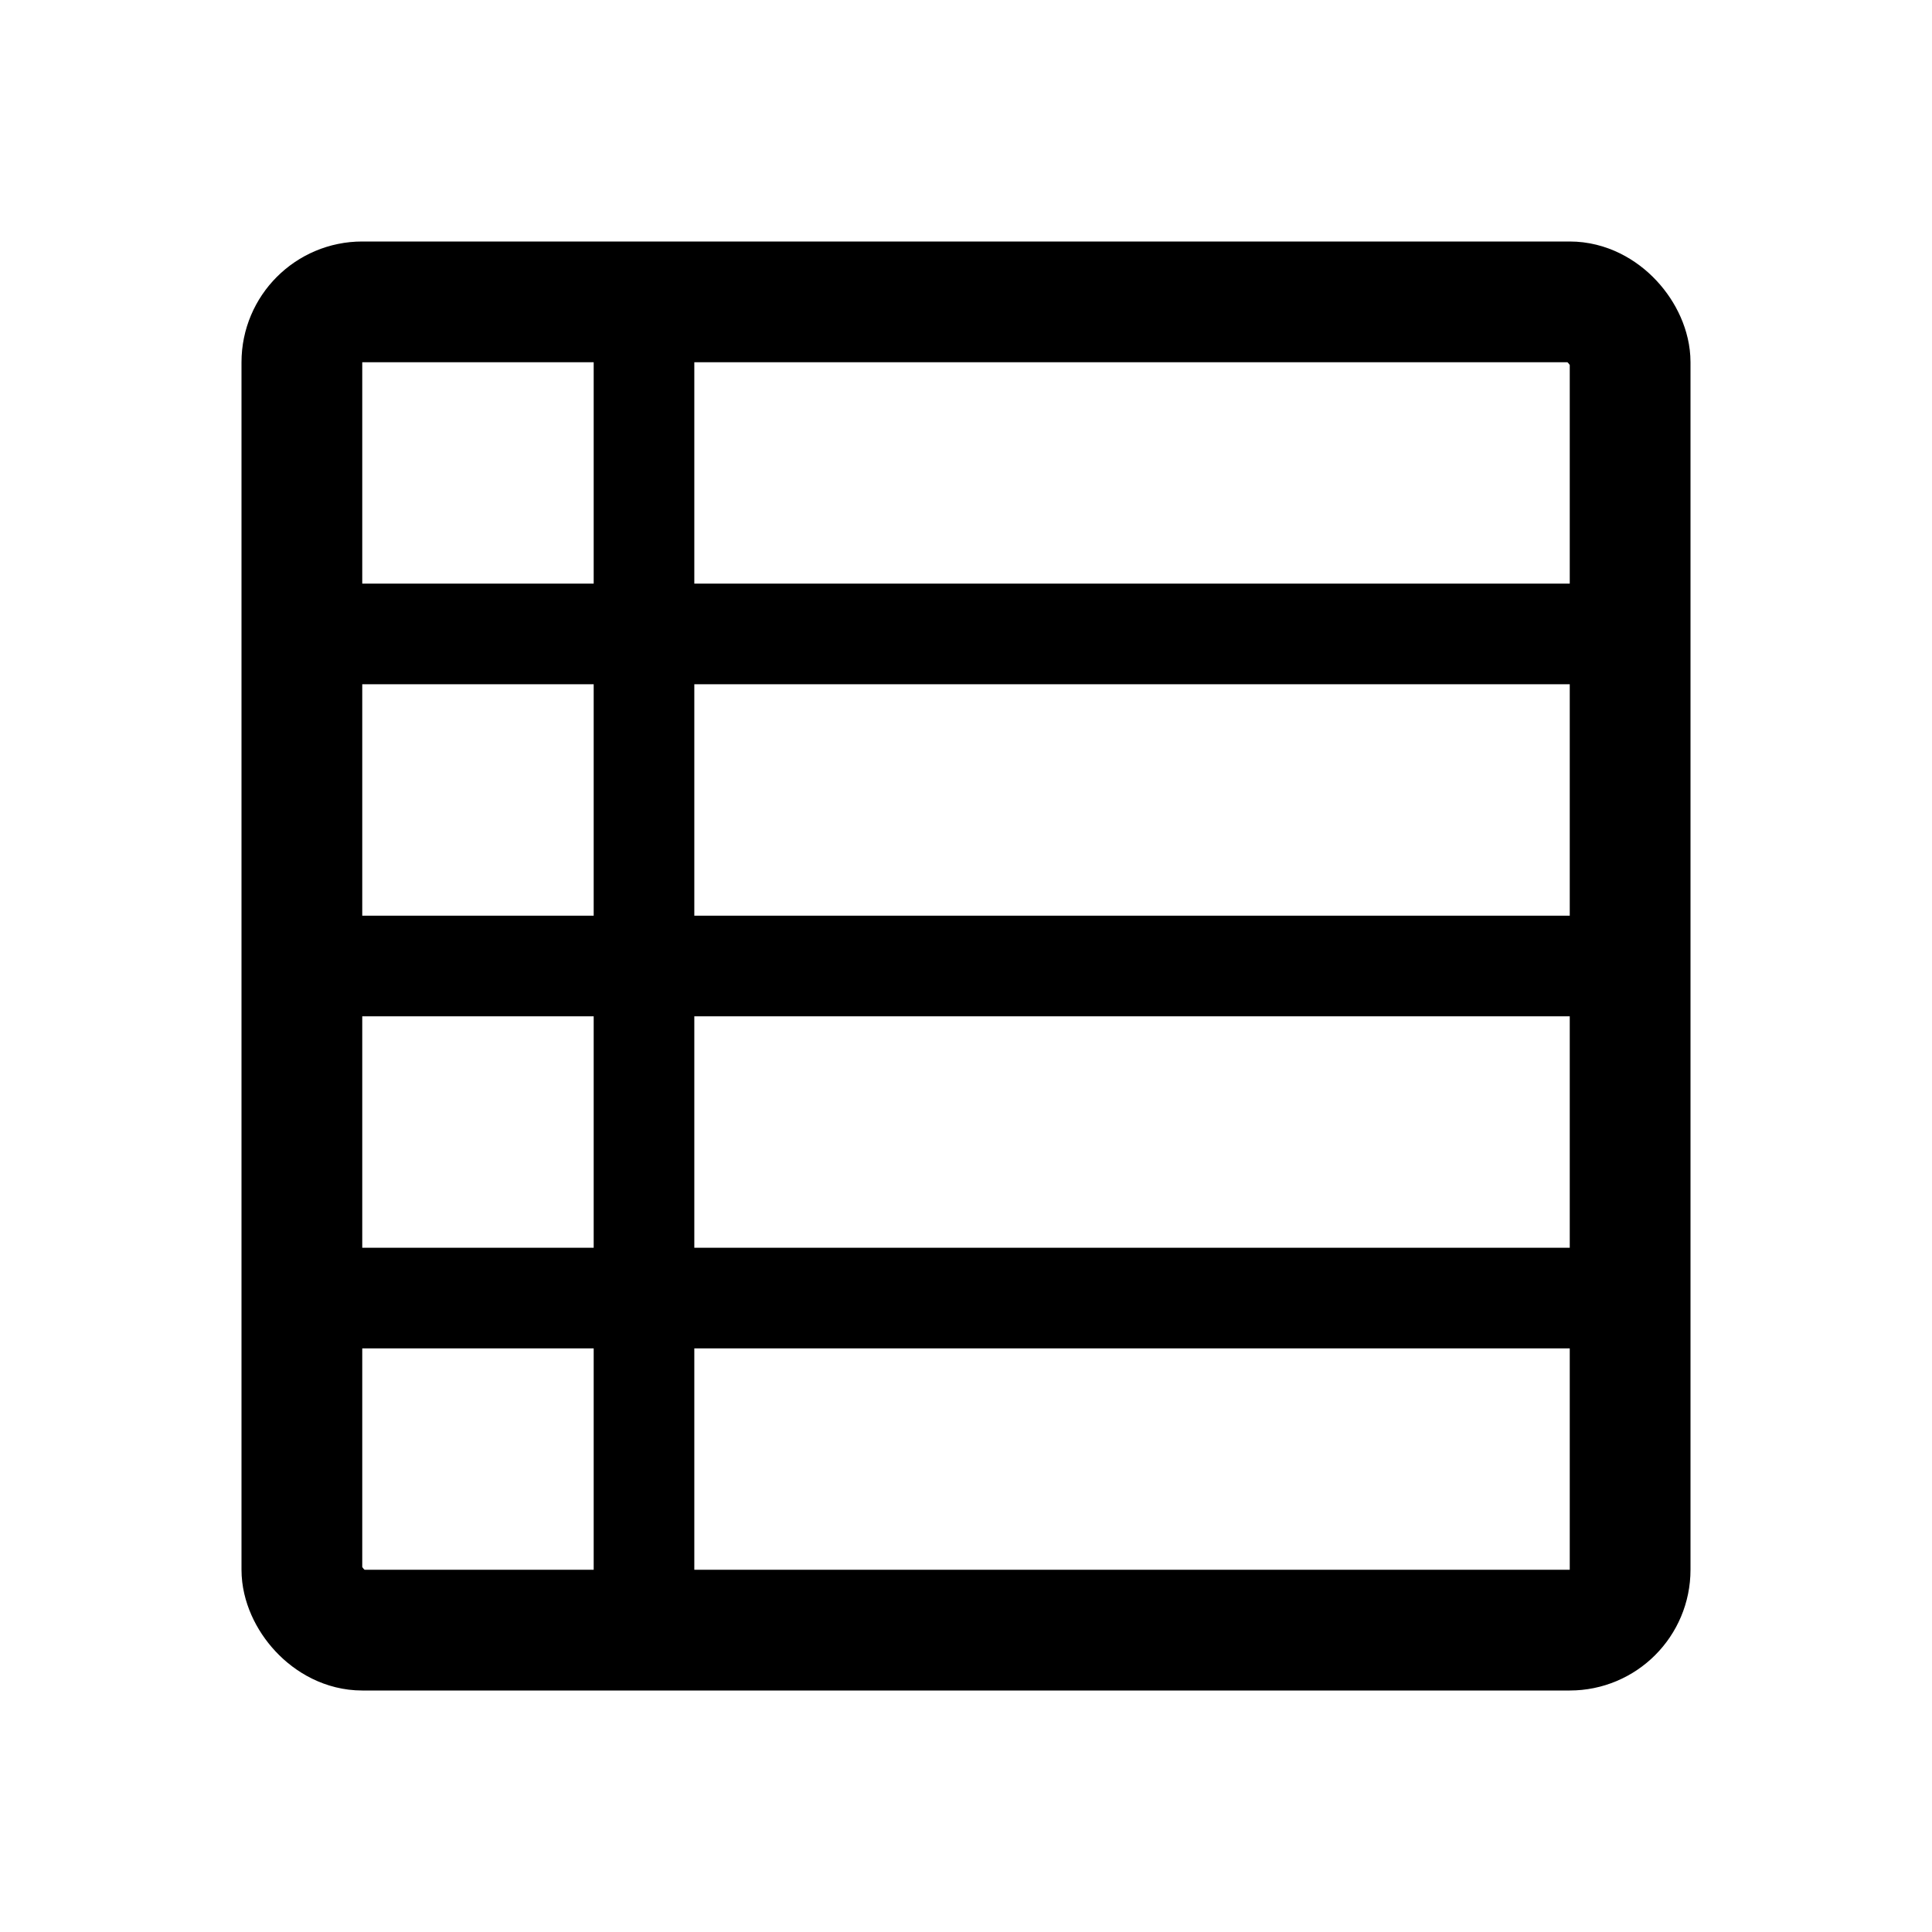<svg xmlns="http://www.w3.org/2000/svg" width="192" height="192" fill="none" stroke="#000" viewBox="0 0 192 192"><path stroke-width="10" d="M162 96H30m132 33H30m132-66H30m34-33v132"/><rect width="132" height="132" x="30" y="30" stroke-width="12" ry="6"/></svg>